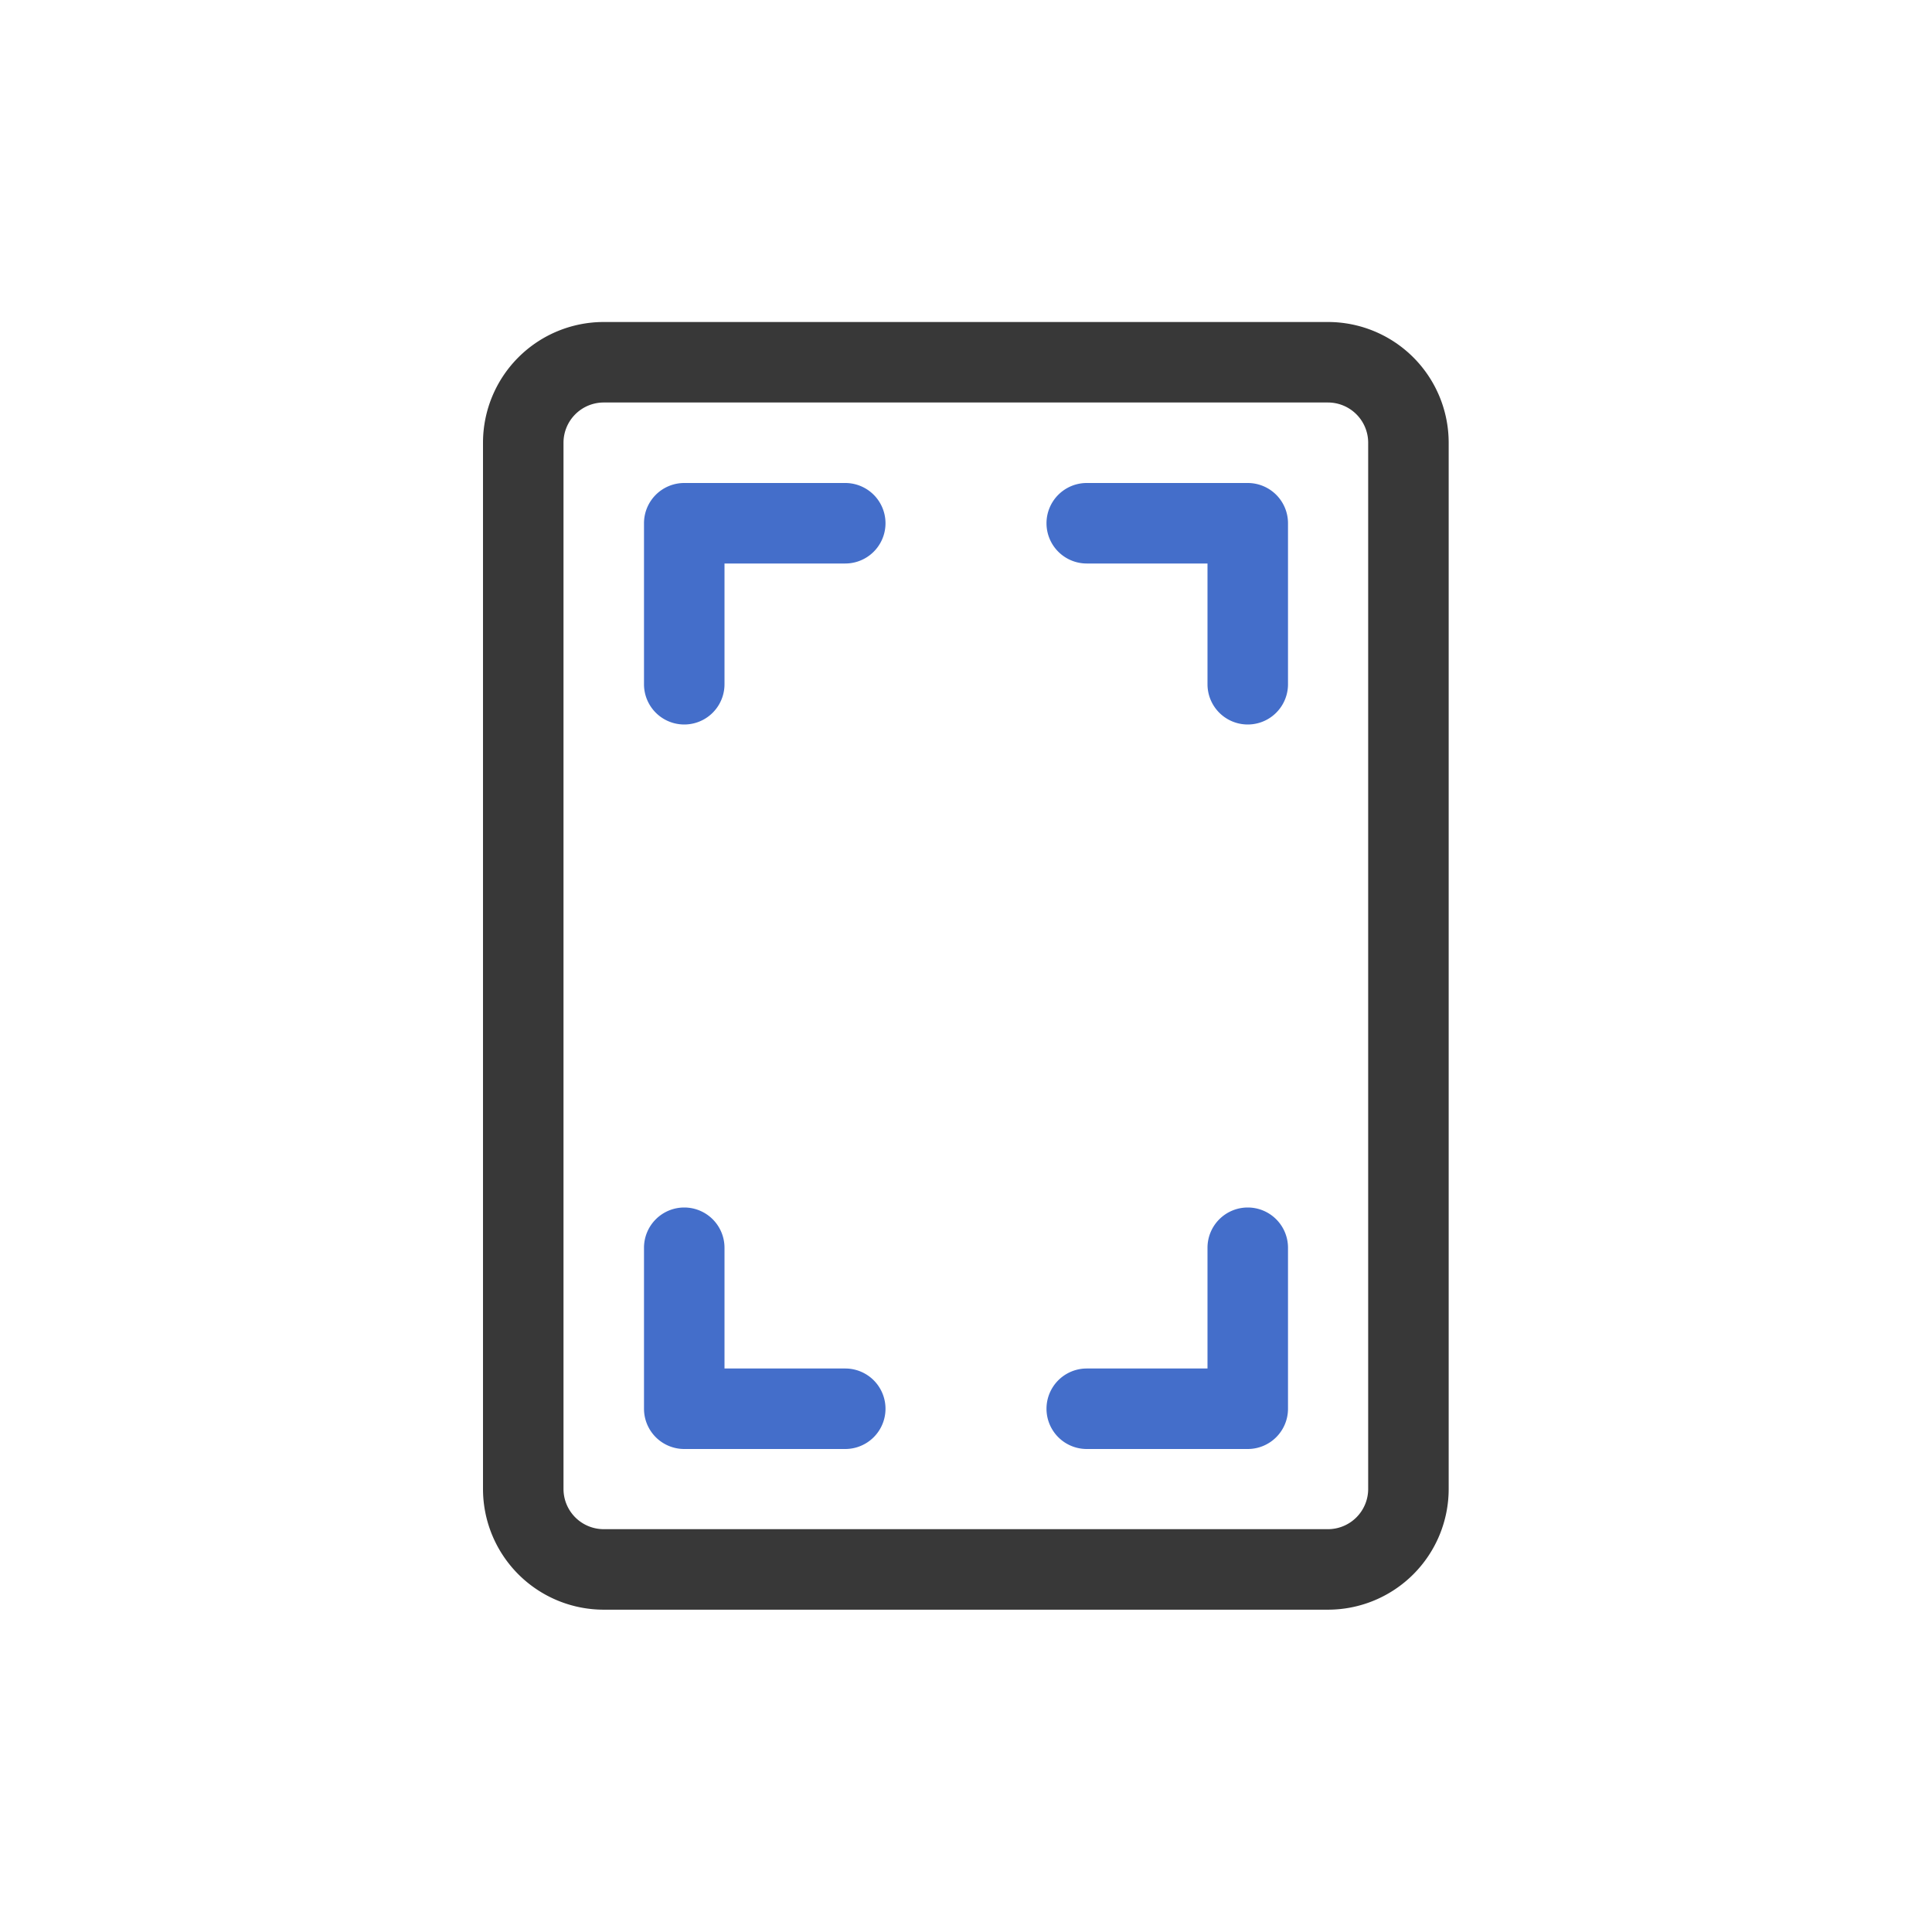 <svg xmlns="http://www.w3.org/2000/svg" width="24" height="24" fill="none" viewBox="0 0 24 24">
  <path fill="#383838" fill-rule="evenodd" d="M6 5.5A1.5 1.5 0 0 1 7.5 4h8.996a1.5 1.5 0 0 1 1.5 1.5v12.996a1.5 1.5 0 0 1-1.5 1.5H7.5a1.5 1.5 0 0 1-1.5-1.5V5.5ZM7.5 5a.5.5 0 0 0-.5.5v12.996a.5.5 0 0 0 .5.5h8.996a.5.5 0 0 0 .5-.5V5.5a.5.5 0 0 0-.5-.5H7.5Z" clip-rule="evenodd"/>
  <path fill="#446ECA" fill-rule="evenodd" d="M8 6.5a.5.5 0 0 1 .5-.5h2a.5.5 0 0 1 0 1H9v1.5a.5.5 0 0 1-1 0v-2Zm5 0a.5.5 0 0 1 .5-.5h2a.5.5 0 0 1 .5.5v2a.5.5 0 0 1-1 0V7h-1.5a.5.5 0 0 1-.5-.5ZM8.5 15a.5.5 0 0 1 .5.5V17h1.5a.5.5 0 0 1 0 1h-2a.5.5 0 0 1-.5-.5v-2a.5.5 0 0 1 .5-.5Zm7 0a.5.5 0 0 1 .5.5v2a.5.5 0 0 1-.5.5h-2a.5.5 0 0 1 0-1H15v-1.5a.5.5 0 0 1 .5-.5Z" clip-rule="evenodd"/>
</svg>
